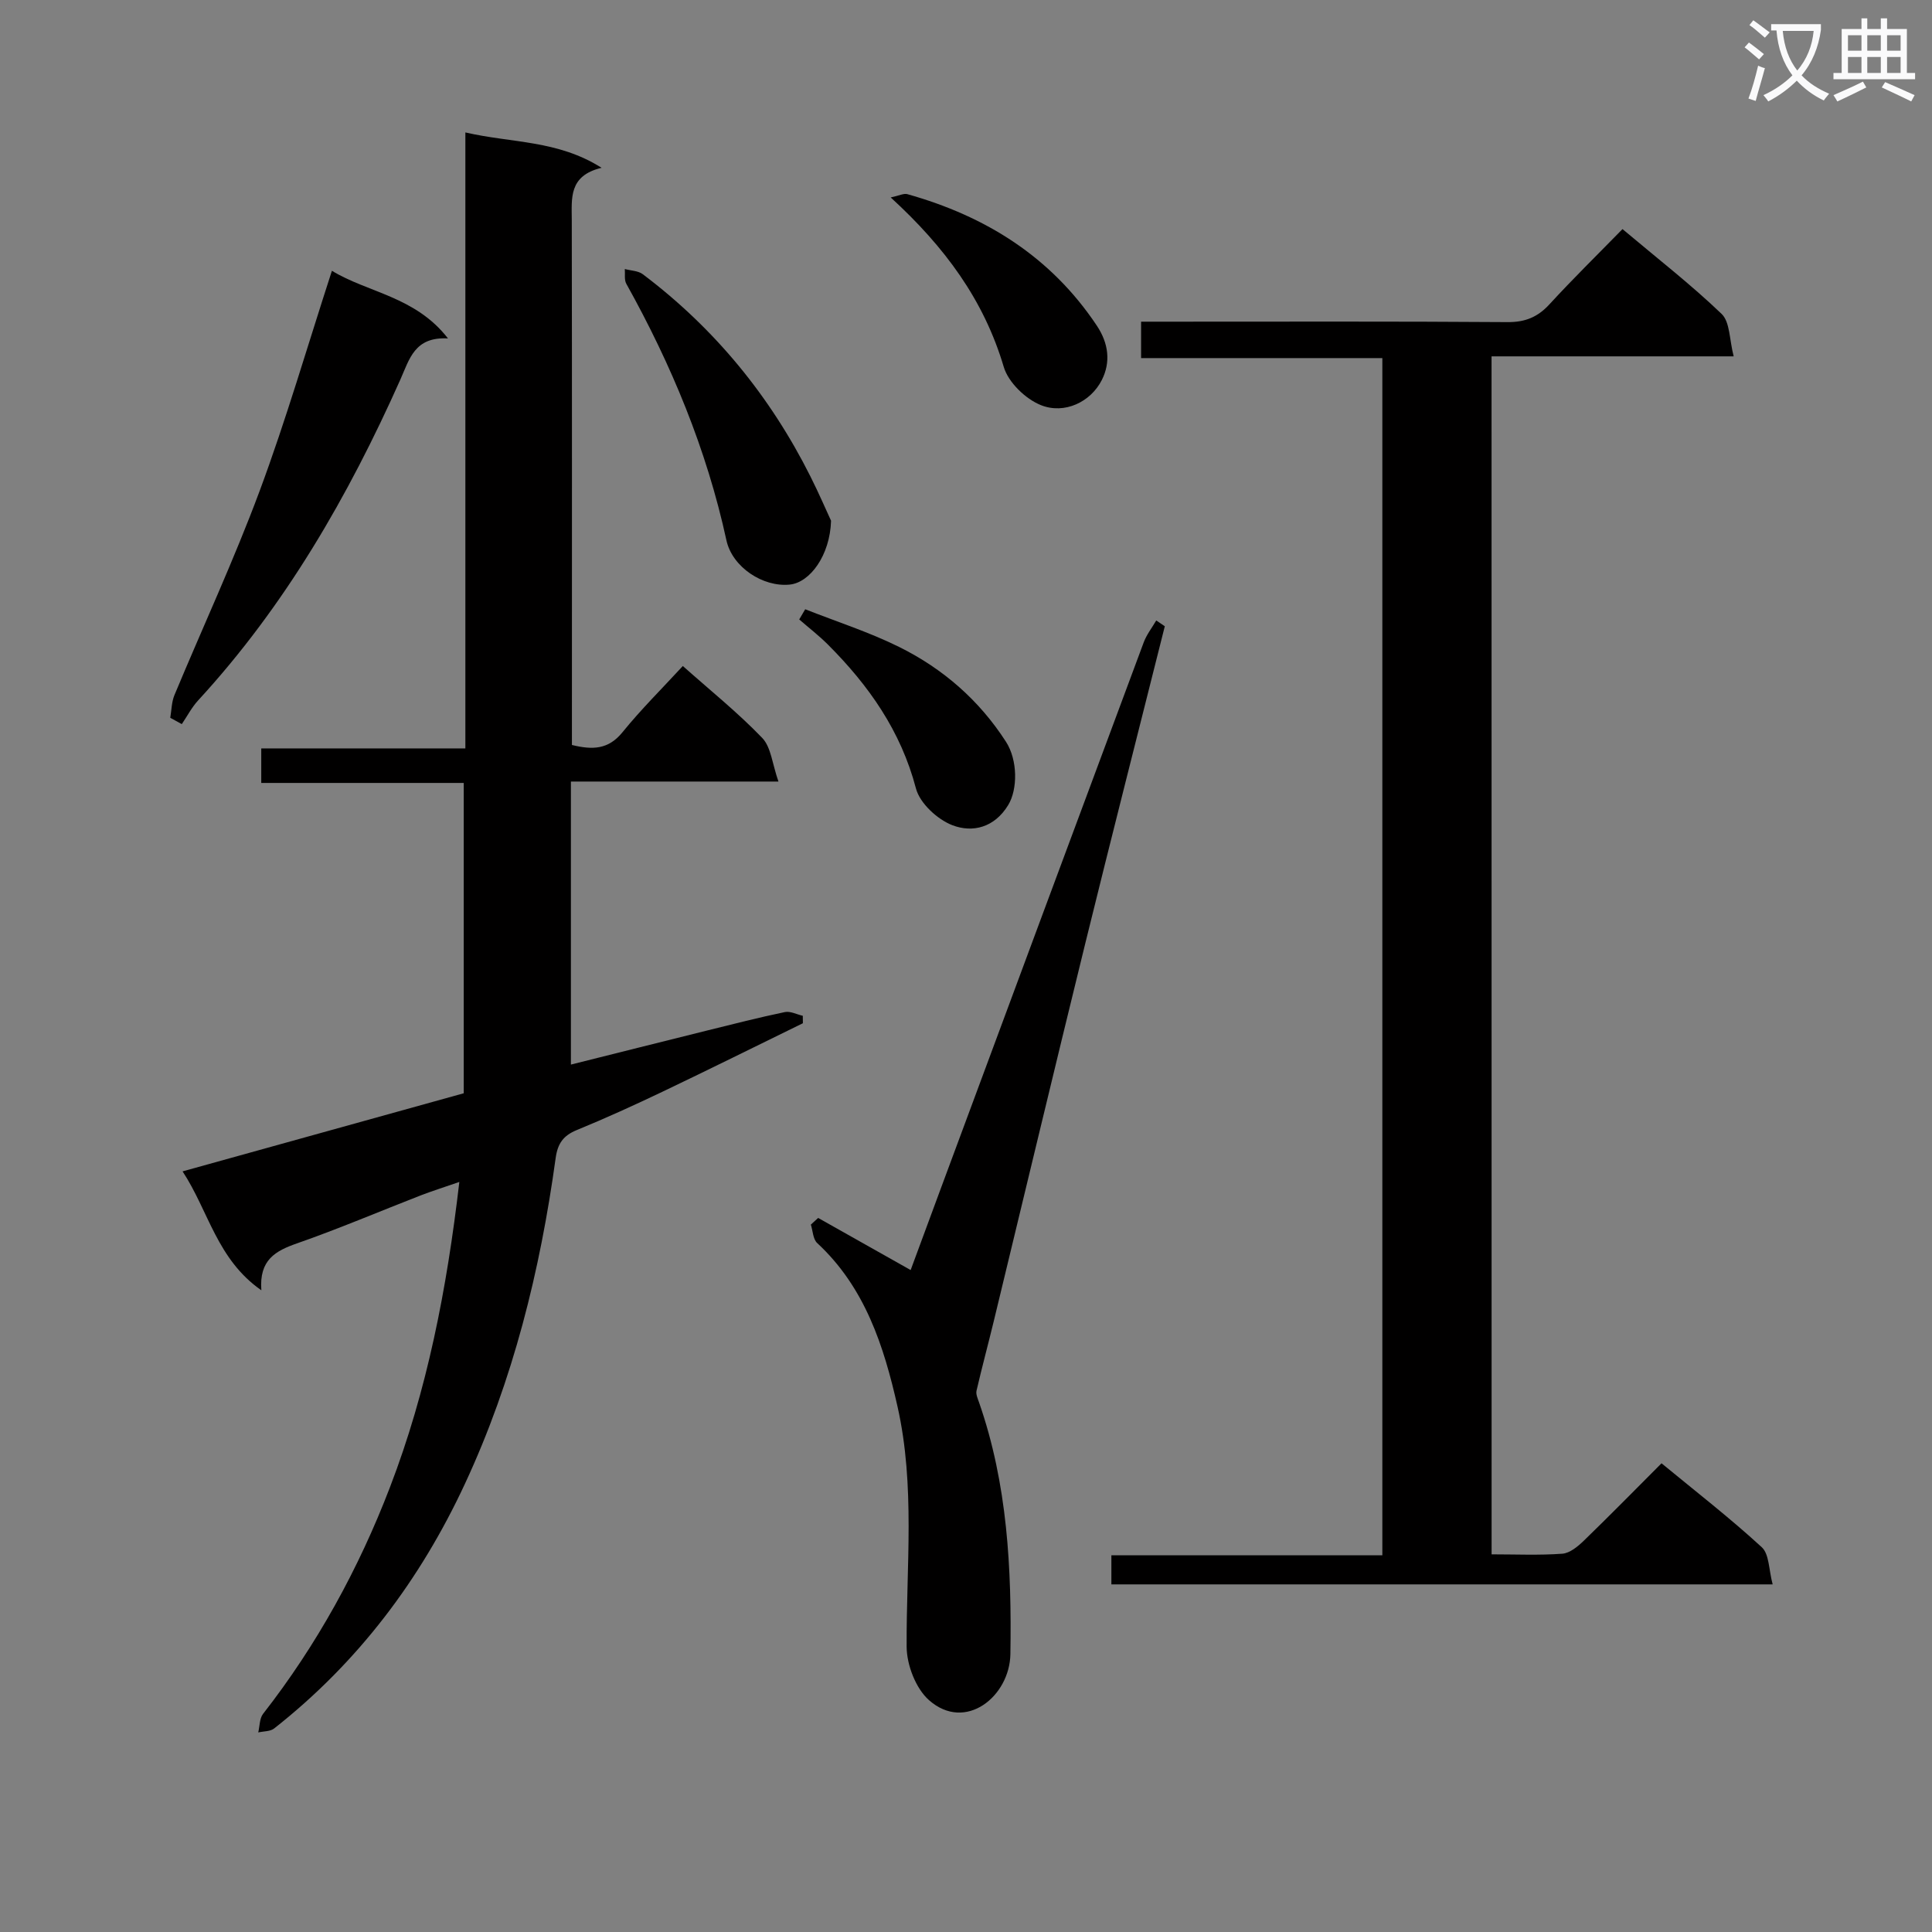 <svg enable-background="new 0 0 400 400" viewBox="0 0 400 400" xmlns="http://www.w3.org/2000/svg"><rect x="0" y="0" width="400" height="400" fill="#808080" stroke="none"/><path d="m362.1 8.8c1.1.8 2.1 1.6 3.1 2.4l-1 1.1c-1.3-1.1-2.3-2-3-2.5zm1.9 4.8c.5.2.9.4 1.4.5-.6 2.3-1.3 4.5-1.9 6.8l-1.5-.5c.8-2.1 1.4-4.3 2-6.8zm-1-9.4c1.3.9 2.4 1.8 3.4 2.5l-1 1.1c-1.4-1.2-2.4-2.1-3.2-2.6zm3.7 2.2v-1.4h10.3v1.2c-.5 3.6-1.8 6.8-4 9.4 1.5 1.6 3.4 2.8 5.7 3.8-.3.4-.7.8-1.1 1.4-2.3-1.1-4.1-2.5-5.6-4.1-1.6 1.6-3.6 3.1-5.9 4.3-.3-.5-.7-.9-1-1.3 2.4-1.1 4.4-2.5 6-4.1-1.9-2.5-3-5.6-3.3-9.3h-1.1zm8.8 0h-6.4c.3 3.3 1.3 6 3 8.2 2-2.3 3.1-5.1 3.4-8.2z" fill="#fafafb"/><path d="m385.3 3.8h1.3v2.2h2.8v-2.2h1.3v2.2h4.1v9.1h1.7v1.3h-16.9v-1.3h1.7v-9.1h4.1v-2.2zm.4 13.1.7 1.2c-1.8.9-3.8 1.9-6 2.9-.2-.4-.5-.8-.8-1.3 2.3-1 4.3-1.9 6.1-2.8zm-3.1-6.4h2.8v-3.2h-2.8zm0 4.6h2.8v-3.3h-2.8zm4-4.6h2.8v-3.2h-2.8zm0 4.6h2.8v-3.3h-2.8zm3.7 1.9c2.1.9 4.1 1.8 6.1 2.7l-.7 1.3c-2.2-1.1-4.2-2-6.1-2.9zm3.2-9.7h-2.8v3.2h2.8zm-2.8 7.8h2.8v-3.3h-2.8z" fill="#fafafb"/><g fill="#010000"><path d="m118.2 220.41c9.12-2.28 18.71-4.7 28.31-7.08 5.31-1.32 10.62-2.67 15.98-3.79 1.14-.24 2.48.49 3.72.77.01.51.01 1.03.02 1.54-9.68 4.73-19.33 9.53-29.05 14.17-5.85 2.79-11.75 5.48-17.75 7.94-2.81 1.15-3.97 2.78-4.39 5.82-3.21 23.3-8.8 45.97-18.76 67.38-9.26 19.93-22.18 37.06-39.52 50.7-.81.64-2.18.56-3.29.82.31-1.3.25-2.89 1-3.85 11.15-14.29 19.78-30.01 26.25-46.87 7.72-20.08 11.79-41.03 14.38-63.25-3.22 1.12-5.66 1.88-8.04 2.8-8.52 3.31-16.93 6.9-25.55 9.91-4.47 1.56-7.88 3.41-7.4 9.72-9.22-6.43-10.9-16.4-16.31-24.62 19.75-5.49 38.72-10.76 58.21-16.17 0-21.26 0-42.49 0-64.25-13.87 0-27.77 0-41.92 0 0-2.61 0-4.67 0-7.15h42.26c0-42.44 0-84.47 0-127.53 9.67 2.23 19.07 1.55 28.2 7.32-6.85 1.64-6.18 6.31-6.17 10.89.06 34.16.03 68.33.03 102.49v6.12c4.3 1.05 7.55.95 10.47-2.64 3.87-4.77 8.26-9.11 12.49-13.71 5.64 5.02 11.38 9.63 16.44 14.89 1.84 1.92 2.08 5.39 3.36 9.03-14.85 0-28.42 0-42.97 0z"/><path d="m308.82 321.81c5.06 0 9.87.22 14.64-.13 1.56-.12 3.22-1.5 4.46-2.7 5.36-5.19 10.59-10.52 16.08-16.02 7.07 5.82 14.16 11.32 20.75 17.37 1.57 1.44 1.45 4.7 2.26 7.7-46.2 0-91.42 0-136.91 0 0-1.94 0-3.7 0-6.03h56.1c0-82.81 0-165.05 0-247.86-16.59 0-33.14 0-49.95 0 0-2.64 0-4.72 0-7.54h5.86c23.33 0 46.67-.08 70 .09 3.67.03 6.26-1.04 8.7-3.7 4.83-5.26 9.93-10.26 15.11-15.56 7.22 6.08 14.19 11.49 20.52 17.56 1.75 1.68 1.6 5.33 2.5 8.79-17.24 0-33.48 0-50.13 0 .01 82.84.01 165.2.01 248.03z"/><path d="m241.16 129.66c-5.49 21.88-11.07 43.73-16.46 65.64-6.41 26.07-12.64 52.18-18.96 78.27-1.16 4.79-2.45 9.55-3.56 14.36-.17.72.24 1.62.51 2.39 5.91 16.92 6.78 34.46 6.5 52.15-.14 8.73-9.28 16.21-16.85 9.53-2.74-2.42-4.61-7.29-4.63-11.06-.09-16.61 1.81-33.32-1.89-49.73-2.82-12.52-6.73-24.68-16.63-33.85-.87-.81-.9-2.53-1.31-3.82.5-.46 1.01-.92 1.51-1.38 6.23 3.51 12.46 7.02 19.15 10.79 1.98-5.37 4.14-11.21 6.3-17.04 13.97-37.65 27.94-75.3 41.96-112.93.6-1.6 1.71-3.02 2.59-4.52.59.39 1.18.79 1.77 1.2z"/><path d="m68.72 56.06c7.37 4.52 17.27 5.29 24.03 14.01-6.93-.39-7.96 4.26-9.88 8.56-10.76 24.1-23.82 46.79-41.83 66.36-1.34 1.45-2.28 3.28-3.4 4.93-.8-.44-1.59-.88-2.39-1.31.27-1.57.27-3.25.86-4.68 5.87-14.1 12.32-27.97 17.64-42.27 5.48-14.74 9.86-29.88 14.97-45.6z"/><path d="m172.06 107.81c-.21 7.2-4.38 12.79-8.53 13.22-5.56.58-11.92-3.61-13.13-9.16-4.1-18.82-11.39-36.36-20.73-53.12-.46-.82-.22-2.03-.31-3.05 1.26.34 2.77.35 3.73 1.08 14.87 11.21 26.37 25.25 34.71 41.88 1.76 3.5 3.31 7.11 4.26 9.15z"/><path d="m184.41 40.88c1.74-.37 2.7-.89 3.45-.68 16.21 4.55 29.72 12.96 39.23 27.23 2.46 3.69 2.88 7.58 1.04 11.23-2.31 4.58-7.74 7.17-12.62 5.22-3.18-1.27-6.74-4.71-7.69-7.9-4.11-13.87-12.2-24.84-23.41-35.1z"/><path d="m166.71 126.14c6.5 2.57 13.2 4.71 19.44 7.8 9.07 4.49 16.58 11.02 22.13 19.64 2.45 3.8 2.43 9.88.45 13.11-2.83 4.64-7.34 5.78-11.56 4.16-3.1-1.2-6.72-4.54-7.53-7.6-3.12-11.9-9.77-21.34-18.23-29.8-1.86-1.86-3.95-3.47-5.94-5.2.43-.71.83-1.41 1.24-2.11z"/></g></svg>